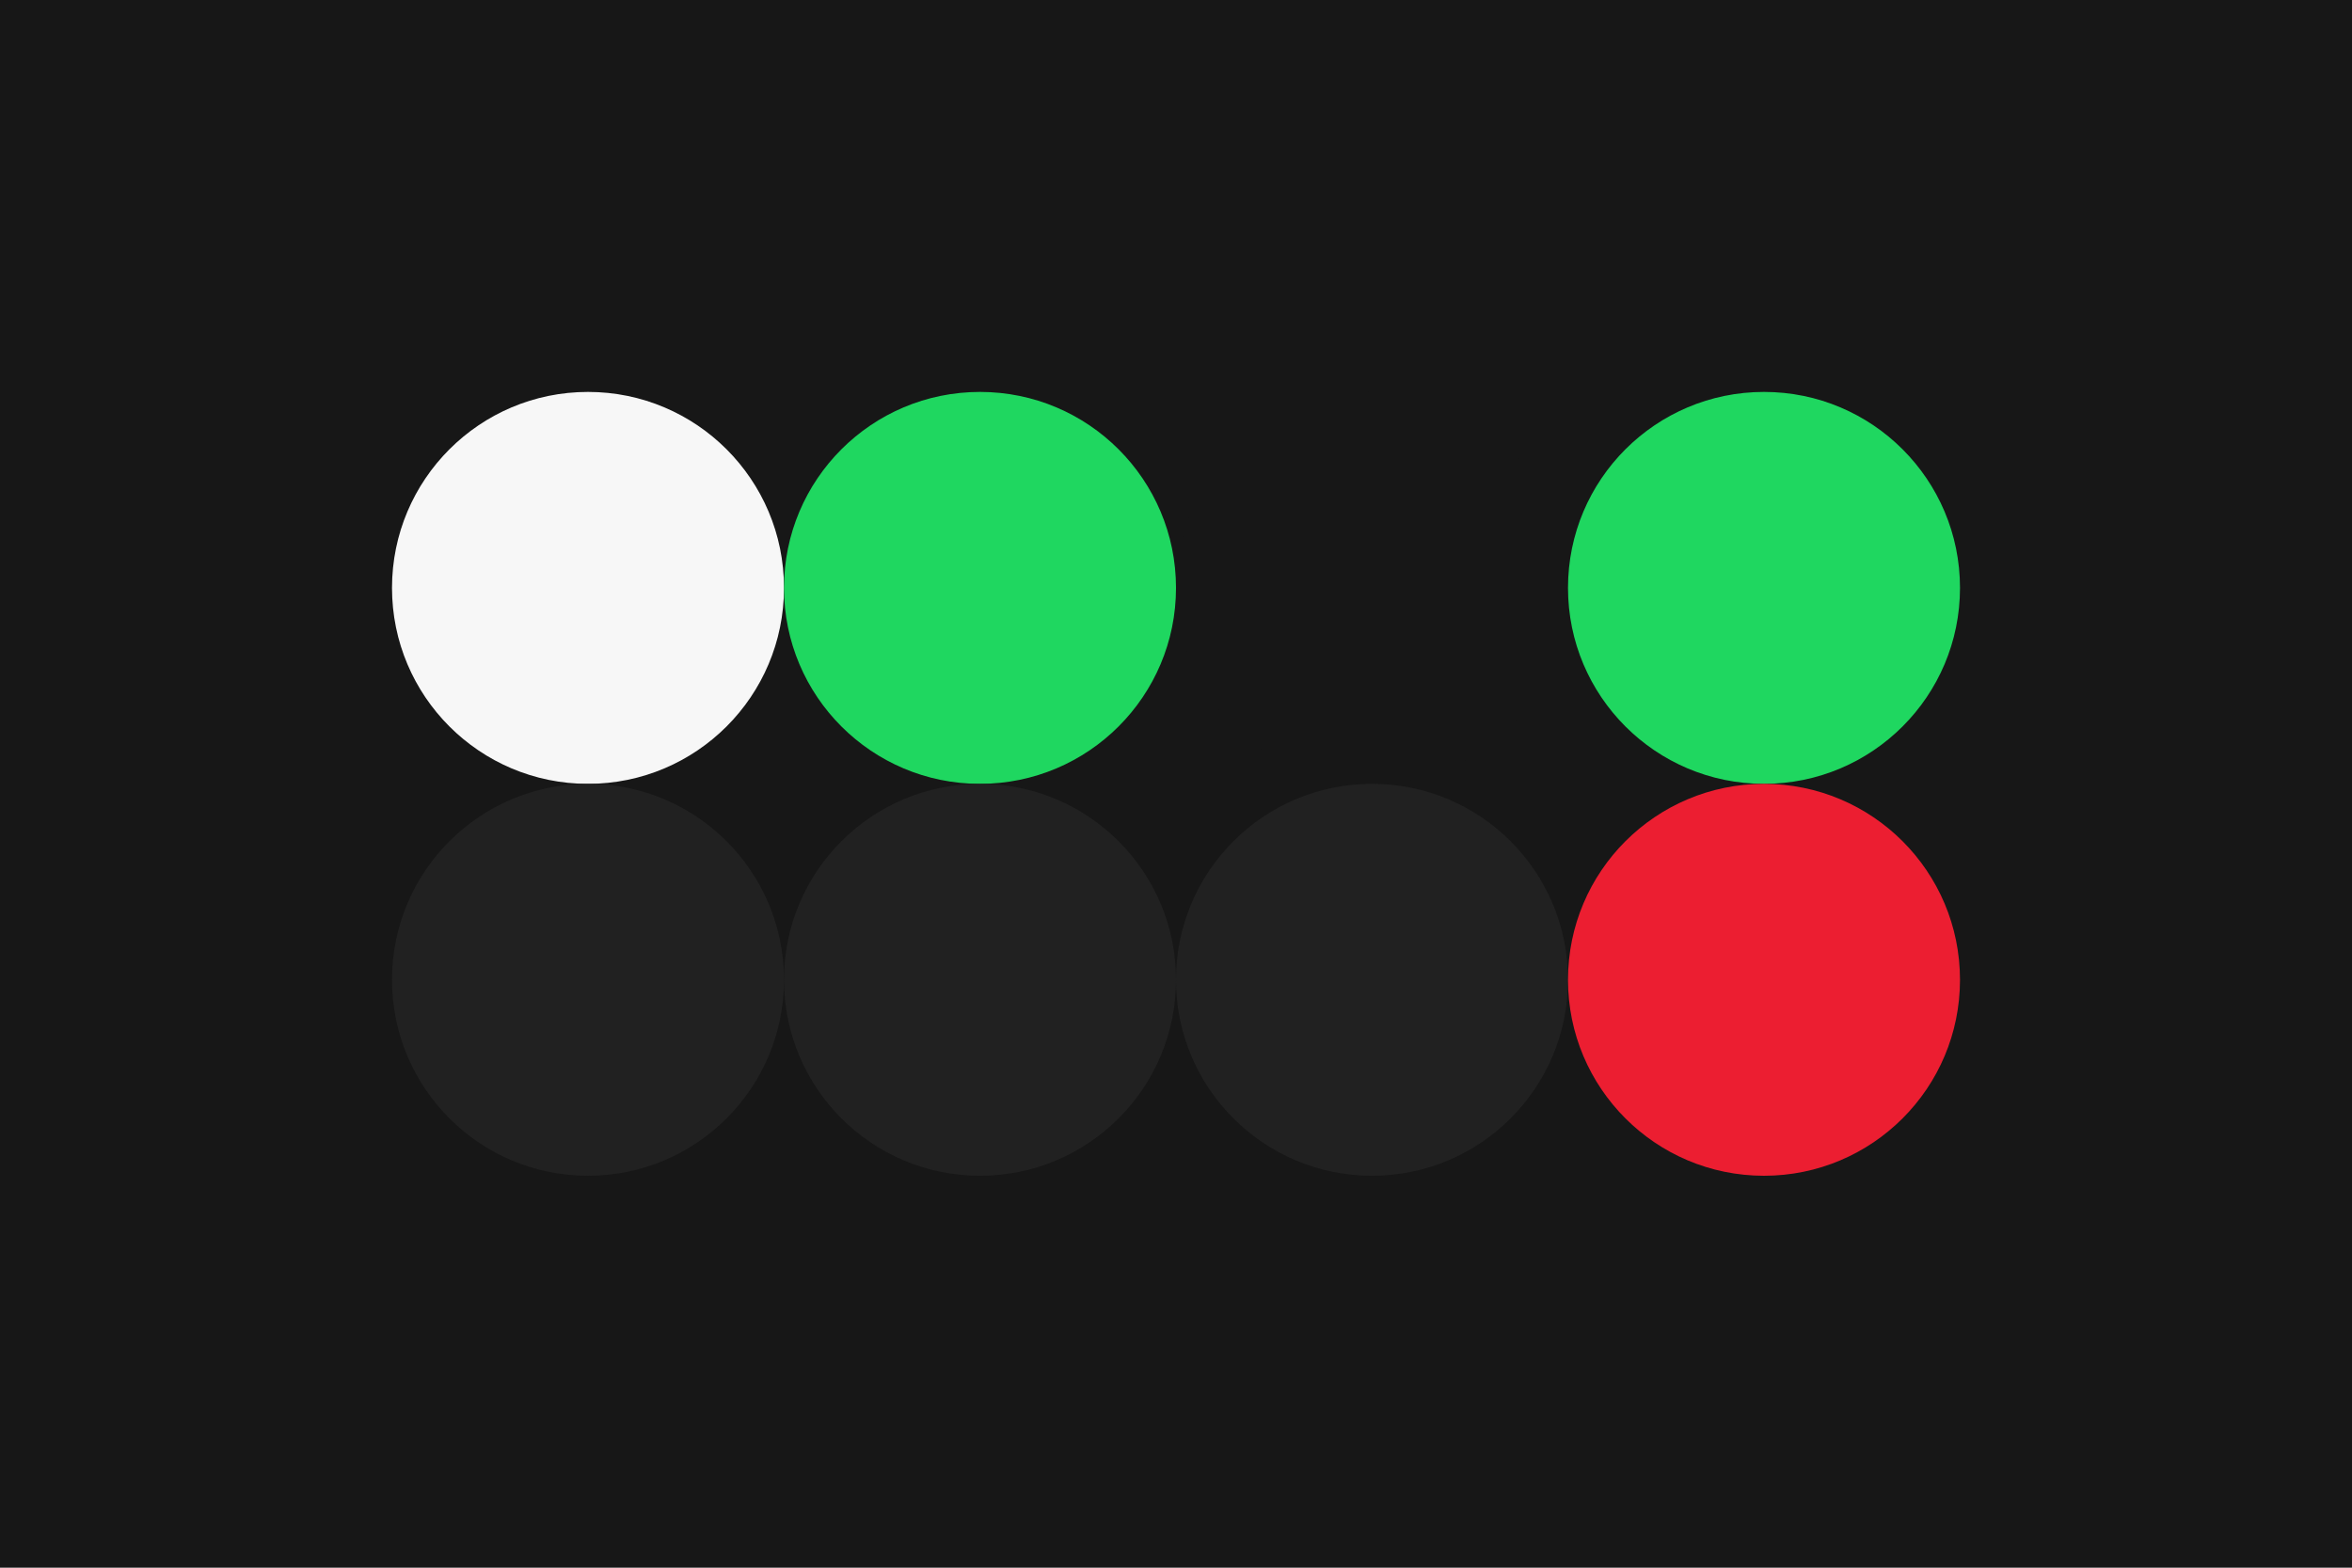 <svg width="96px" height="64px" xmlns="http://www.w3.org/2000/svg" baseProfile="full" version="1.1">
  <!-- Author: Aeriform -->
  <rect width='96' height='64' id='background' fill='#171717'></rect>
  <!-- Foreground -->
  <circle cx='24' cy='24' r='8' id='f_high' fill='#f7f7f7'></circle>
  <circle cx='40' cy='24' r='8' id='f_med' fill='#1fd760'></circle>
  <circle cx='56' cy='24' r='8' id='f_low' fill='#171717'></circle>
  <circle cx='72' cy='24' r='8' id='f_inv' fill='#1fd760'></circle>
  <!-- Background -->
  <circle cx='24' cy='40' r='8' id='b_high' fill='#212121'></circle>
  <circle cx='40' cy='40' r='8' id='b_med' fill='#212121'></circle>
  <circle cx='56' cy='40' r='8' id='b_low' fill='#212121'></circle>
  <circle cx='72' cy='40' r='8' id='b_inv' fill='#ec1e31'></circle>
  <!-- Tape -->
  <desc id='tape_style' fill='5'></desc>
  <desc id='tape_priority' fill='#ec1e31'></desc>
  <desc id='tape_working' fill='#ffc864'></desc>
  <desc id='tape_submitted' fill='#528ed8'></desc>
  <desc id='tape_approved' fill='#f17da8'></desc>
  <desc id='tape_done' fill='#1fd760'></desc>
</svg>
